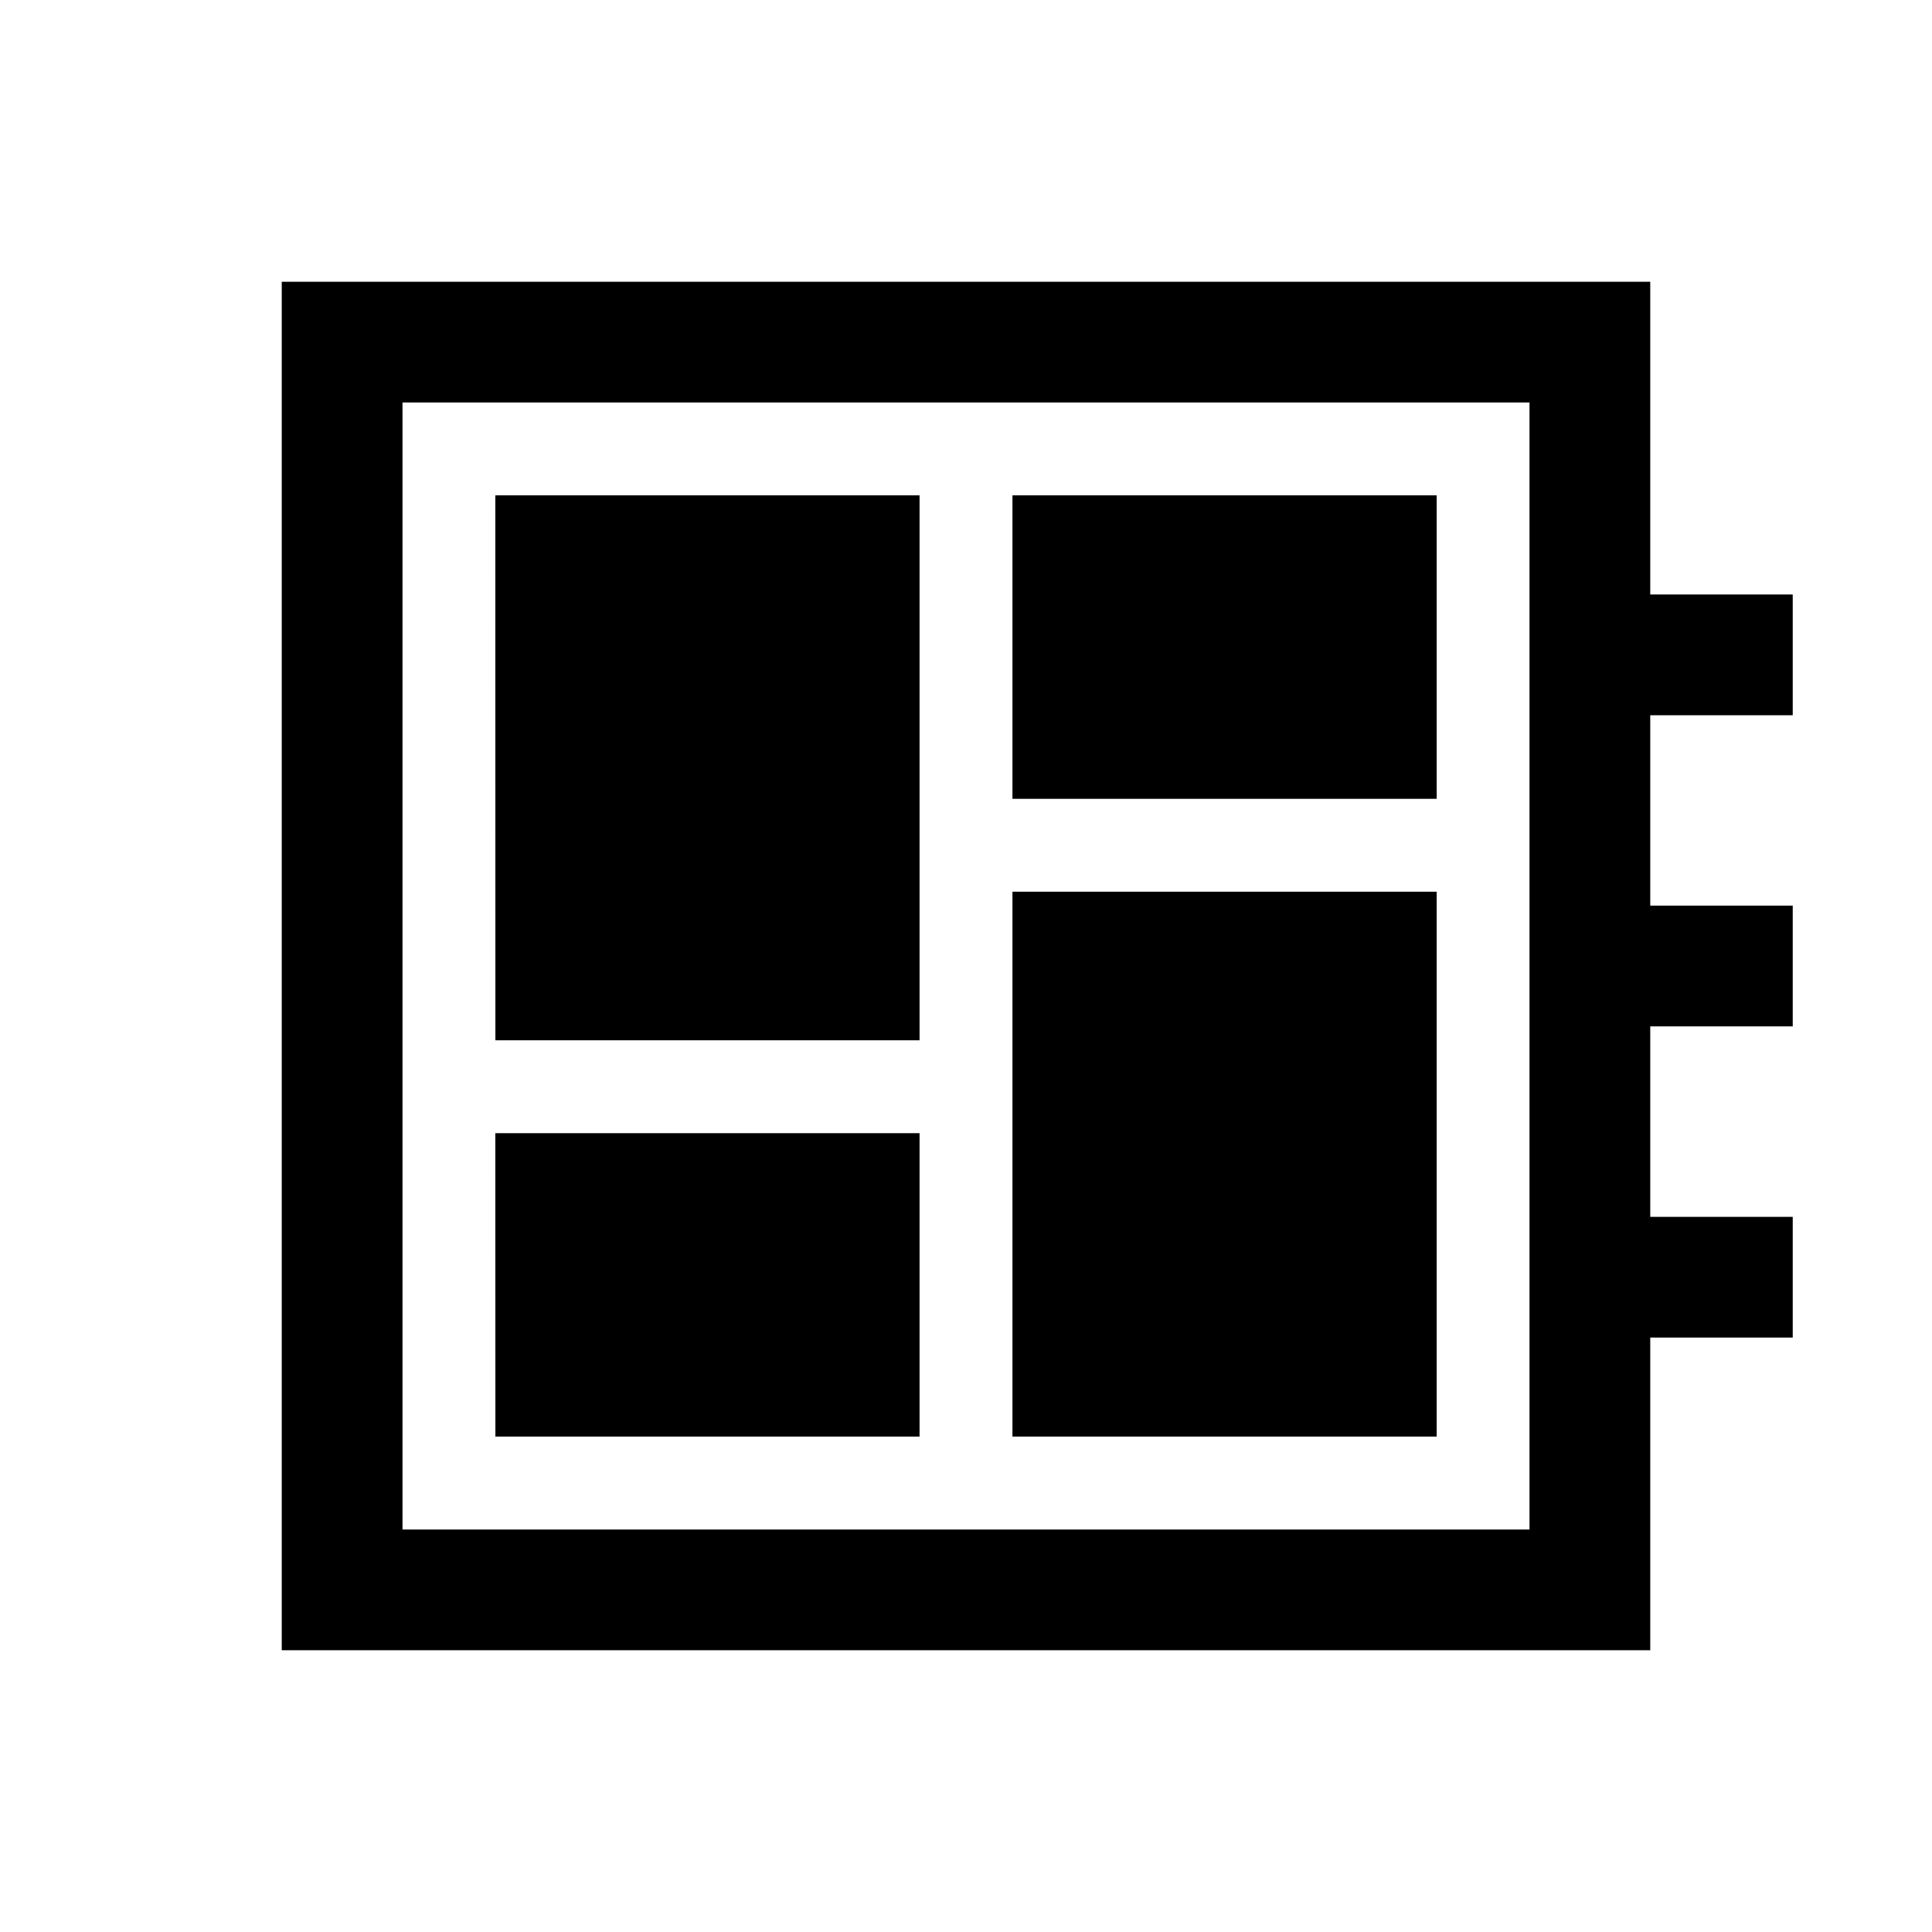 <svg xmlns="http://www.w3.org/2000/svg" width="24" height="24" viewBox="0 0 24 24" fill='currentColor'><path d="M6.154 17.846h5.269v-3.769h-5.27zm0-4.923h5.269v-6.77h-5.27zm6.423 4.923h5.27v-6.769h-5.27zm0-7.923h5.27v-3.77h-5.27zM3.5 20.5v-17h17v3.885h1.77v1.5H20.5v2.365h1.77v1.5H20.5v2.366h1.77v1.5H20.5V20.5zM5 19h14V5H5z"/></svg>